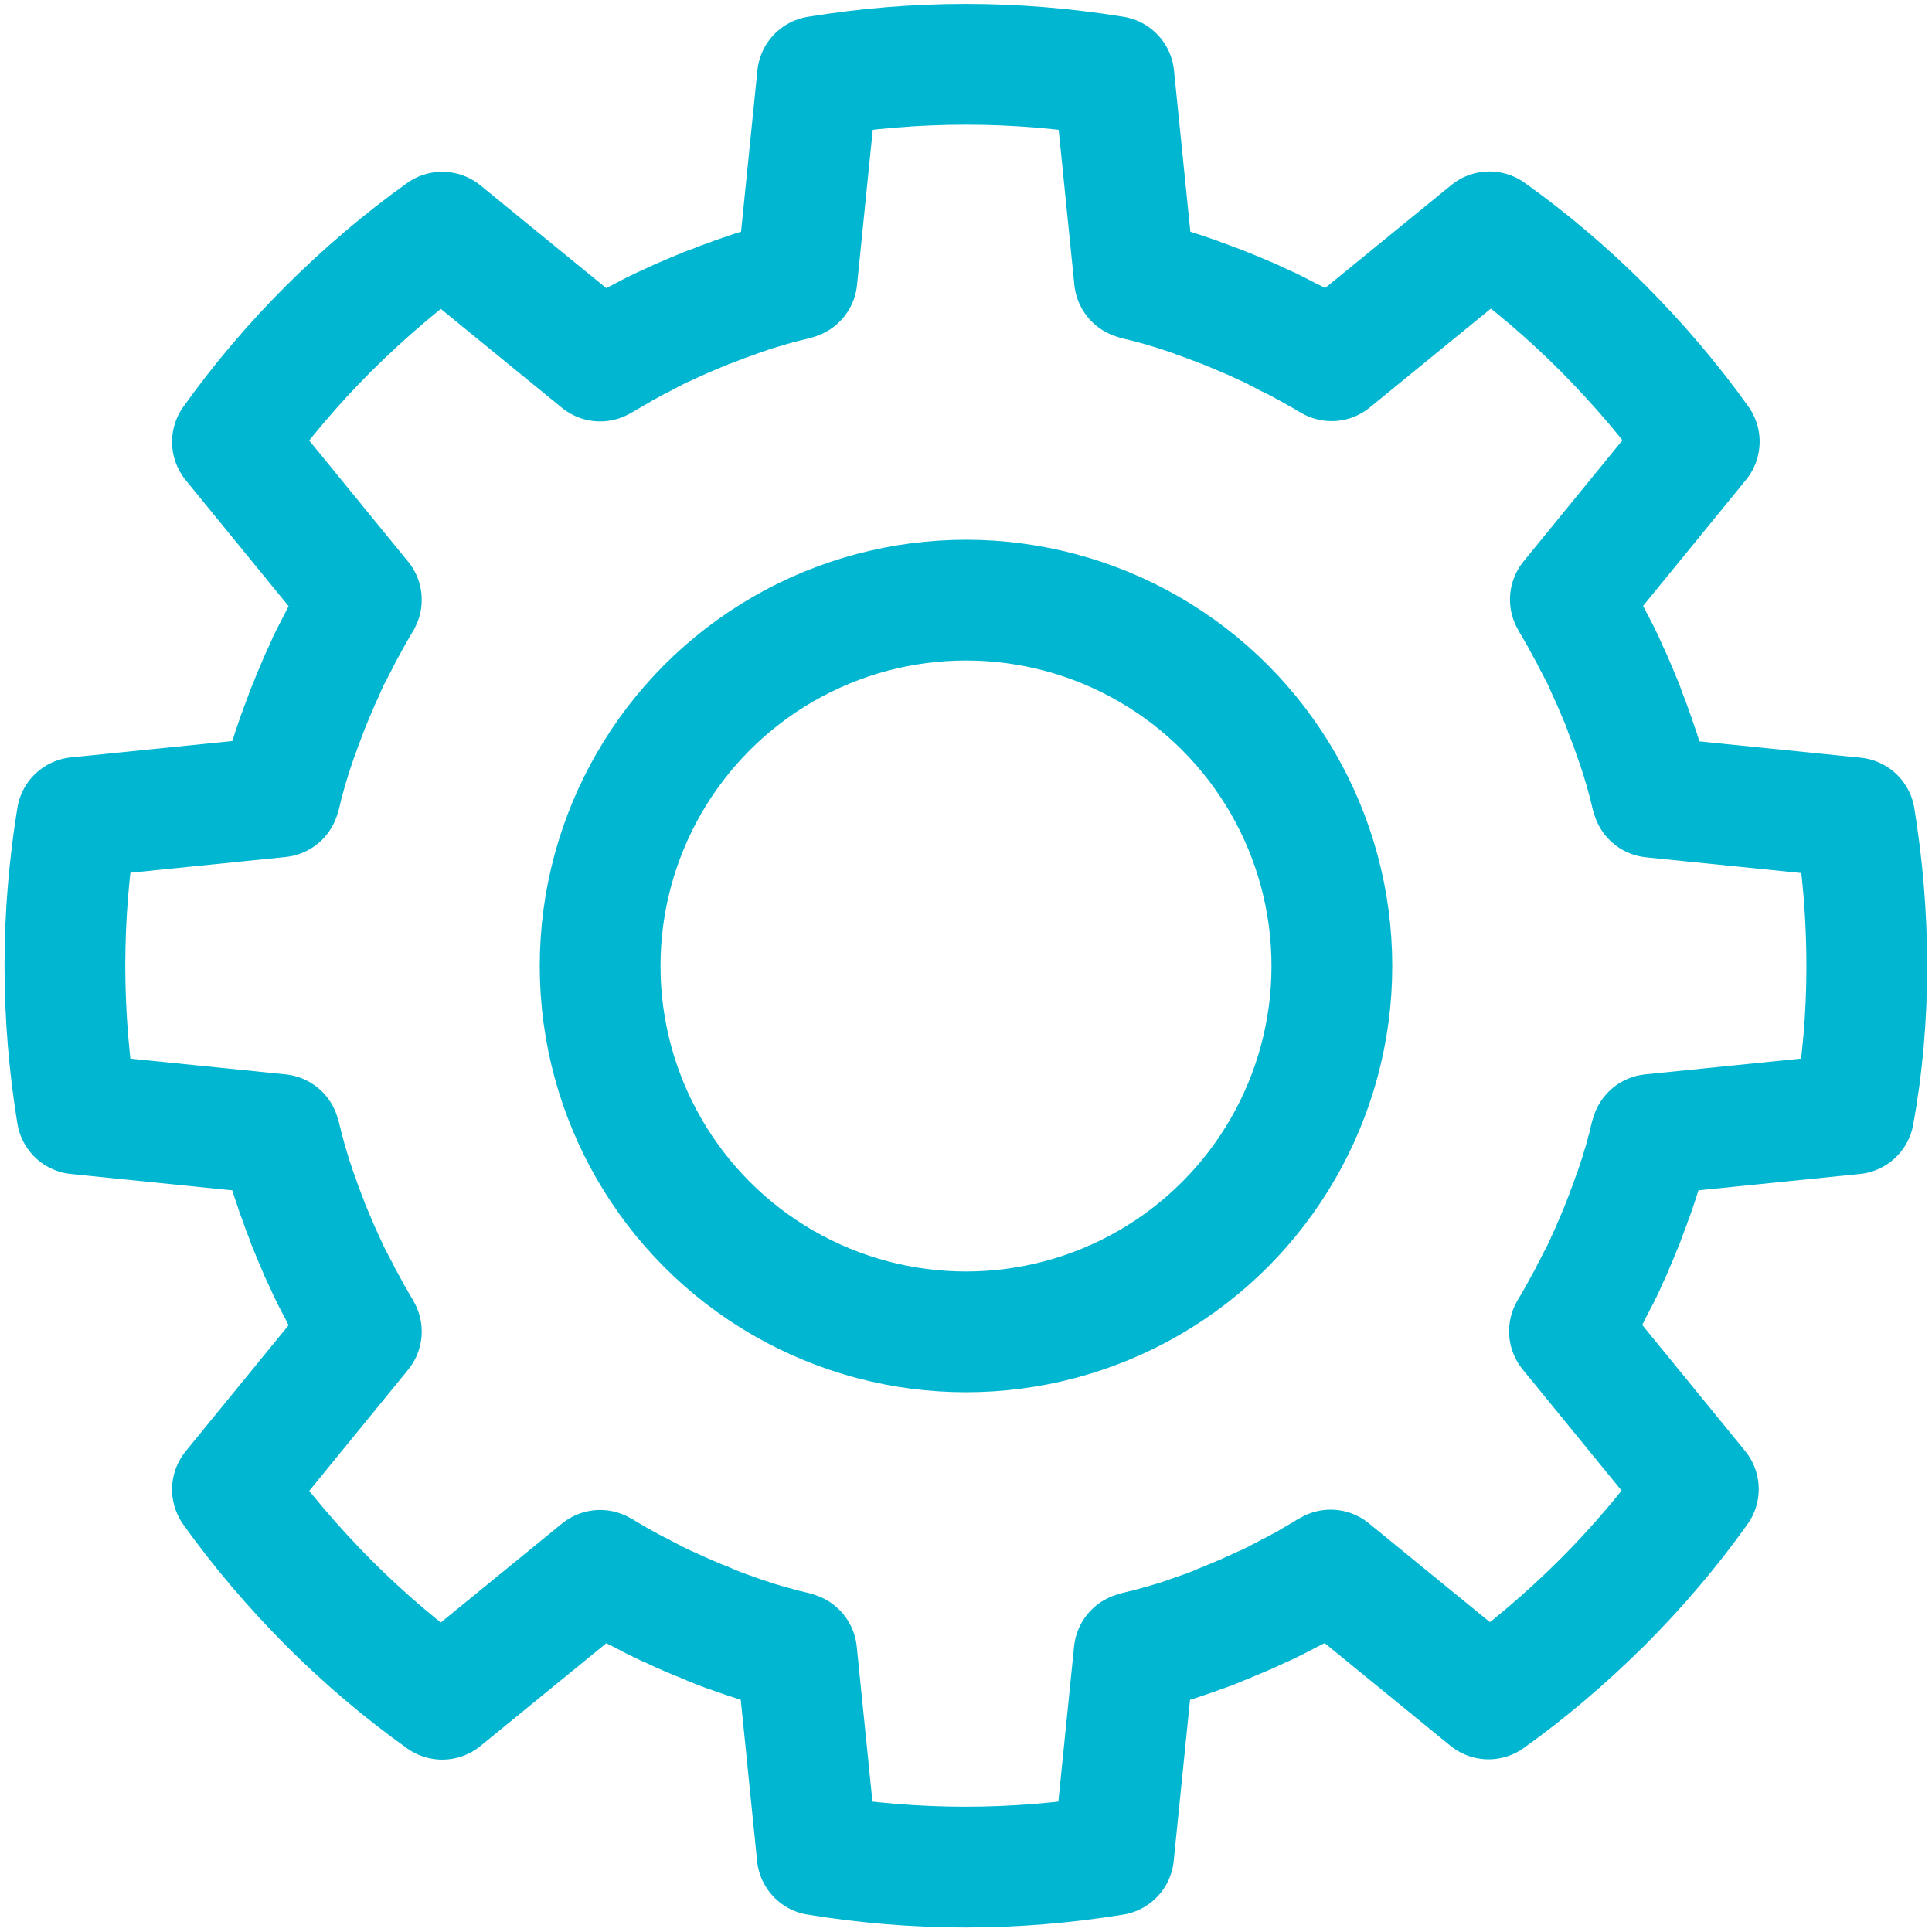 <?xml version="1.0" encoding="utf-8"?>
<!-- Generator: Adobe Illustrator 23.0.0, SVG Export Plug-In . SVG Version: 6.00 Build 0)  -->
<svg version="1.1" id="Шар_1" xmlns="http://www.w3.org/2000/svg" xmlns:xlink="http://www.w3.org/1999/xlink" x="0px" y="0px"
	 viewBox="0 0 64 64" style="enable-background:new 0 0 64 64;" xml:space="preserve">
<circle style="fill:none;stroke:#00B6D0;stroke-width:4;stroke-linecap:round;stroke-linejoin:round;stroke-miterlimit:10;" cx="32" cy="32" r="12.12"/>
<path style="fill:none;stroke:#00B6D0;stroke-width:4;stroke-linecap:round;stroke-linejoin:round;stroke-miterlimit:10;" d="
	M61.84,32c0-1.67-0.14-3.31-0.4-4.91l-6.71-0.68l0,0c-0.01-0.03-0.02-0.06-0.03-0.09c-0.02-0.08-0.04-0.16-0.06-0.25
	c-0.01-0.05-0.03-0.1-0.04-0.16c-0.02-0.07-0.04-0.15-0.06-0.22c-0.02-0.08-0.05-0.17-0.07-0.25c0,0,0,0,0,0
	c-0.02-0.05-0.03-0.11-0.05-0.16c-0.01-0.04-0.02-0.07-0.03-0.11c-0.05-0.16-0.1-0.33-0.16-0.49c-0.04-0.11-0.07-0.21-0.11-0.32
	c-0.01-0.02-0.01-0.03-0.02-0.05c-0.03-0.08-0.05-0.15-0.08-0.23c-0.03-0.1-0.07-0.19-0.11-0.29c-0.03-0.07-0.05-0.14-0.08-0.21
	c-0.01-0.02-0.02-0.04-0.02-0.06c-0.03-0.09-0.06-0.17-0.1-0.26c-0.02-0.06-0.05-0.11-0.07-0.17c-0.05-0.11-0.09-0.22-0.14-0.33
	c-0.03-0.07-0.06-0.14-0.09-0.21c-0.01-0.02-0.02-0.04-0.02-0.05c-0.05-0.1-0.09-0.2-0.14-0.3c-0.02-0.04-0.04-0.09-0.06-0.14
	c-0.03-0.06-0.05-0.12-0.08-0.18c-0.03-0.07-0.07-0.13-0.1-0.2c-0.05-0.1-0.1-0.2-0.15-0.29c-0.02-0.04-0.04-0.09-0.07-0.13
	c-0.04-0.08-0.08-0.16-0.12-0.24c-0.02-0.04-0.04-0.07-0.06-0.11c-0.04-0.07-0.08-0.14-0.12-0.22c-0.04-0.07-0.08-0.14-0.12-0.22
	c-0.01-0.02-0.03-0.05-0.04-0.07c-0.07-0.12-0.13-0.23-0.2-0.35c-0.02-0.03-0.03-0.05-0.05-0.08c-0.02-0.04-0.04-0.08-0.06-0.11l0,0
	c0,0,4.27-5.23,4.27-5.23c-0.94-1.32-2.01-2.57-3.19-3.76c-1.18-1.18-2.44-2.25-3.76-3.19l-5.23,4.27l0,0
	c-0.04-0.02-0.08-0.04-0.11-0.06c-0.03-0.02-0.05-0.03-0.08-0.05c-0.11-0.07-0.23-0.13-0.35-0.2c-0.02-0.01-0.05-0.03-0.07-0.04
	c-0.07-0.04-0.14-0.08-0.22-0.12c-0.07-0.04-0.14-0.08-0.22-0.12c-0.04-0.02-0.07-0.04-0.11-0.06c-0.08-0.04-0.16-0.08-0.25-0.12
	c-0.04-0.02-0.09-0.04-0.13-0.07c-0.1-0.05-0.2-0.1-0.29-0.15c-0.07-0.03-0.13-0.07-0.2-0.1c-0.06-0.03-0.12-0.05-0.18-0.08
	c-0.04-0.02-0.09-0.04-0.13-0.06c-0.1-0.05-0.2-0.09-0.3-0.14c-0.02-0.01-0.04-0.02-0.05-0.02c-0.07-0.03-0.14-0.06-0.21-0.09
	c-0.11-0.05-0.22-0.09-0.33-0.14c-0.06-0.02-0.12-0.05-0.17-0.07c-0.08-0.03-0.17-0.07-0.25-0.1c-0.02-0.01-0.04-0.02-0.06-0.02
	c-0.07-0.03-0.14-0.06-0.21-0.08c-0.1-0.04-0.19-0.07-0.29-0.11c-0.08-0.03-0.15-0.05-0.23-0.08c-0.01-0.01-0.03-0.01-0.04-0.02
	c-0.11-0.04-0.21-0.07-0.32-0.11c-0.16-0.05-0.32-0.11-0.49-0.16c-0.04-0.01-0.07-0.02-0.11-0.03c-0.05-0.02-0.11-0.03-0.16-0.05
	c0,0,0,0,0,0c-0.08-0.02-0.17-0.05-0.25-0.07c-0.07-0.02-0.15-0.04-0.22-0.06c-0.05-0.01-0.1-0.03-0.16-0.04
	c-0.08-0.02-0.16-0.04-0.25-0.06c-0.03-0.01-0.06-0.02-0.09-0.03l0,0c0,0-0.68-6.71-0.68-6.71c-1.6-0.26-3.24-0.4-4.91-0.4
	c-1.67,0-3.31,0.14-4.91,0.4l-0.68,6.71l0,0c-0.03,0.01-0.06,0.02-0.09,0.03c-0.08,0.02-0.16,0.04-0.25,0.06
	c-0.05,0.01-0.1,0.03-0.16,0.04c-0.07,0.02-0.15,0.04-0.22,0.06c-0.08,0.02-0.17,0.05-0.25,0.07c0,0,0,0,0,0
	c-0.05,0.02-0.11,0.03-0.16,0.05c-0.04,0.01-0.07,0.02-0.11,0.03c-0.16,0.05-0.33,0.1-0.49,0.16c-0.11,0.04-0.21,0.07-0.32,0.11
	c-0.01,0.01-0.03,0.01-0.04,0.02c-0.08,0.03-0.15,0.05-0.23,0.08c-0.1,0.03-0.19,0.07-0.29,0.11c-0.07,0.03-0.14,0.05-0.21,0.08
	c-0.02,0.01-0.04,0.02-0.06,0.02c-0.08,0.03-0.17,0.06-0.25,0.1c-0.06,0.02-0.12,0.05-0.17,0.07c-0.11,0.05-0.22,0.09-0.33,0.14
	c-0.07,0.03-0.14,0.06-0.21,0.09c-0.02,0.01-0.03,0.02-0.05,0.02c-0.1,0.05-0.2,0.09-0.3,0.14c-0.04,0.02-0.09,0.04-0.13,0.06
	c-0.06,0.03-0.12,0.05-0.18,0.08c-0.07,0.03-0.13,0.07-0.2,0.1c-0.1,0.05-0.2,0.1-0.29,0.15c-0.04,0.02-0.09,0.04-0.13,0.07
	c-0.08,0.04-0.16,0.08-0.24,0.12c-0.04,0.02-0.07,0.04-0.11,0.06c-0.07,0.04-0.14,0.08-0.22,0.12c-0.07,0.04-0.15,0.08-0.22,0.13
	c-0.02,0.01-0.05,0.03-0.07,0.04c-0.12,0.07-0.23,0.13-0.35,0.2c-0.03,0.02-0.05,0.03-0.08,0.05c-0.04,0.02-0.08,0.04-0.11,0.06l0,0
	c0,0-5.23-4.27-5.23-4.27c-1.32,0.94-2.57,2.01-3.76,3.19c-1.18,1.18-2.25,2.44-3.19,3.76l4.27,5.23l0,0
	c-0.02,0.04-0.04,0.08-0.06,0.11c-0.02,0.03-0.03,0.05-0.05,0.08c-0.07,0.11-0.13,0.23-0.2,0.35c-0.01,0.02-0.03,0.05-0.04,0.07
	c-0.04,0.07-0.08,0.14-0.12,0.22c-0.04,0.07-0.08,0.14-0.12,0.22c-0.02,0.04-0.04,0.07-0.06,0.11c-0.04,0.08-0.08,0.16-0.12,0.24
	c-0.02,0.04-0.05,0.09-0.07,0.13c-0.05,0.1-0.1,0.2-0.15,0.29c-0.03,0.07-0.07,0.13-0.1,0.2c-0.03,0.06-0.05,0.12-0.08,0.18
	c-0.02,0.04-0.04,0.09-0.06,0.14c-0.05,0.1-0.09,0.2-0.14,0.3c-0.01,0.02-0.02,0.04-0.02,0.05c-0.03,0.07-0.06,0.14-0.09,0.21
	c-0.05,0.11-0.09,0.22-0.14,0.33c-0.02,0.06-0.05,0.11-0.07,0.17c-0.03,0.08-0.07,0.17-0.1,0.25c-0.01,0.02-0.02,0.04-0.02,0.06
	c-0.03,0.07-0.06,0.14-0.08,0.21c-0.04,0.1-0.07,0.19-0.11,0.29c-0.03,0.08-0.05,0.15-0.08,0.23c-0.01,0.01-0.01,0.03-0.02,0.04
	c-0.04,0.11-0.07,0.21-0.11,0.32c-0.05,0.16-0.11,0.32-0.16,0.49c-0.01,0.04-0.02,0.07-0.03,0.11c-0.02,0.05-0.03,0.11-0.05,0.16
	c0,0,0,0,0,0c-0.02,0.08-0.05,0.17-0.07,0.25c-0.02,0.07-0.04,0.15-0.06,0.22c-0.01,0.05-0.03,0.1-0.04,0.16
	c-0.02,0.08-0.04,0.16-0.06,0.25c-0.01,0.03-0.02,0.06-0.03,0.09l0,0c0,0-6.71,0.68-6.71,0.68c-0.26,1.6-0.4,3.24-0.4,4.91
	c0,1.67,0.14,3.31,0.4,4.91l6.71,0.68l0,0c0.01,0.03,0.02,0.06,0.03,0.09c0.02,0.08,0.04,0.16,0.06,0.25
	c0.01,0.05,0.03,0.1,0.04,0.16c0.02,0.07,0.04,0.15,0.06,0.22c0.02,0.08,0.05,0.17,0.07,0.25c0,0,0,0,0,0
	c0.02,0.05,0.03,0.11,0.05,0.16c0.01,0.04,0.02,0.07,0.03,0.11c0.05,0.16,0.1,0.33,0.16,0.49c0.03,0.11,0.07,0.21,0.11,0.32
	c0.01,0.02,0.01,0.03,0.02,0.05c0.03,0.08,0.05,0.15,0.08,0.23c0.03,0.1,0.07,0.19,0.11,0.29c0.03,0.07,0.05,0.14,0.08,0.21
	c0.01,0.02,0.02,0.04,0.02,0.06c0.03,0.08,0.06,0.17,0.1,0.25c0.02,0.06,0.05,0.11,0.07,0.17c0.05,0.11,0.09,0.22,0.14,0.33
	c0.03,0.07,0.06,0.14,0.09,0.21c0.01,0.02,0.02,0.04,0.02,0.05c0.05,0.1,0.09,0.2,0.14,0.3c0.02,0.04,0.04,0.09,0.06,0.13
	c0.03,0.06,0.05,0.12,0.08,0.18c0.03,0.07,0.07,0.13,0.1,0.2c0.05,0.1,0.1,0.2,0.15,0.29c0.02,0.04,0.04,0.09,0.07,0.13
	c0.04,0.08,0.08,0.16,0.12,0.24c0.02,0.04,0.04,0.07,0.06,0.11c0.04,0.07,0.08,0.14,0.12,0.22c0.04,0.07,0.08,0.14,0.12,0.22
	c0.01,0.02,0.03,0.05,0.04,0.07c0.07,0.12,0.13,0.23,0.2,0.35c0.02,0.03,0.03,0.06,0.05,0.08c0.02,0.04,0.04,0.07,0.06,0.11l0,0
	c0,0-4.27,5.23-4.27,5.23c0.94,1.32,2.01,2.57,3.19,3.76c1.18,1.18,2.44,2.25,3.76,3.19l5.23-4.27l0,0
	c0.04,0.02,0.07,0.04,0.11,0.06c0.03,0.02,0.06,0.03,0.08,0.05c0.11,0.07,0.23,0.13,0.34,0.2c0.02,0.01,0.05,0.03,0.07,0.04
	c0.07,0.04,0.14,0.08,0.22,0.12c0.07,0.04,0.14,0.08,0.22,0.12c0.04,0.02,0.07,0.04,0.11,0.06c0.08,0.04,0.16,0.08,0.24,0.12
	c0.04,0.02,0.09,0.05,0.13,0.07c0.1,0.05,0.19,0.1,0.29,0.15c0.07,0.03,0.13,0.07,0.2,0.1c0.06,0.03,0.12,0.05,0.17,0.08
	c0.05,0.02,0.09,0.04,0.14,0.06c0.1,0.05,0.2,0.09,0.3,0.14c0.02,0.01,0.04,0.02,0.05,0.02c0.07,0.03,0.13,0.06,0.2,0.09
	c0.11,0.05,0.22,0.09,0.33,0.14c0.06,0.02,0.11,0.05,0.17,0.07c0.08,0.03,0.17,0.06,0.25,0.1c0.02,0.01,0.04,0.02,0.06,0.03
	c0.07,0.03,0.14,0.05,0.2,0.08c0.1,0.04,0.19,0.07,0.29,0.11c0.08,0.03,0.15,0.05,0.23,0.08c0.02,0.01,0.03,0.01,0.05,0.02
	c0.11,0.04,0.21,0.07,0.32,0.11c0.16,0.05,0.33,0.11,0.49,0.16c0.04,0.01,0.07,0.02,0.11,0.03c0.05,0.02,0.11,0.03,0.16,0.05
	c0,0,0,0,0.01,0c0.08,0.02,0.17,0.05,0.25,0.07c0.07,0.02,0.15,0.04,0.22,0.06c0.05,0.01,0.1,0.03,0.16,0.04
	c0.08,0.02,0.16,0.04,0.25,0.06c0.03,0.01,0.06,0.02,0.09,0.03l0,0c0,0,0.68,6.71,0.68,6.71c1.6,0.26,3.24,0.4,4.91,0.4
	c1.67,0,3.31-0.14,4.91-0.4l0.68-6.71l0,0c0.03-0.01,0.06-0.02,0.09-0.03c0.08-0.02,0.16-0.04,0.25-0.06
	c0.05-0.01,0.1-0.03,0.16-0.04c0.07-0.02,0.15-0.04,0.22-0.06c0.08-0.02,0.17-0.05,0.25-0.07c0,0,0,0,0.01,0
	c0.05-0.02,0.11-0.03,0.16-0.05c0.04-0.01,0.07-0.02,0.11-0.03c0.16-0.05,0.33-0.1,0.49-0.16c0.11-0.04,0.21-0.07,0.32-0.11
	c0.02-0.01,0.03-0.01,0.05-0.02c0.08-0.03,0.15-0.05,0.23-0.08c0.1-0.03,0.19-0.07,0.29-0.11c0.07-0.03,0.14-0.05,0.2-0.08
	c0.02-0.01,0.04-0.02,0.06-0.03c0.08-0.03,0.17-0.06,0.25-0.1c0.06-0.02,0.11-0.05,0.17-0.07c0.11-0.05,0.22-0.09,0.33-0.14
	c0.07-0.03,0.14-0.06,0.2-0.09c0.02-0.01,0.04-0.02,0.05-0.02c0.1-0.05,0.2-0.09,0.3-0.14c0.05-0.02,0.09-0.04,0.14-0.06
	c0.06-0.03,0.12-0.05,0.17-0.08c0.07-0.03,0.13-0.07,0.2-0.1c0.1-0.05,0.19-0.1,0.29-0.15c0.04-0.02,0.09-0.05,0.13-0.07
	c0.08-0.04,0.16-0.08,0.24-0.12c0.04-0.02,0.07-0.04,0.11-0.06c0.07-0.04,0.14-0.08,0.22-0.12c0.07-0.04,0.15-0.08,0.22-0.13
	c0.02-0.01,0.05-0.03,0.07-0.04c0.11-0.07,0.23-0.13,0.34-0.2c0.03-0.02,0.06-0.03,0.08-0.05c0.04-0.02,0.07-0.04,0.11-0.06l0,0
	c0,0,5.23,4.27,5.23,4.27c1.32-0.94,2.57-2.01,3.76-3.19c1.18-1.18,2.25-2.44,3.19-3.76l-4.27-5.23l0,0
	c0.02-0.04,0.04-0.08,0.06-0.11c0.02-0.03,0.03-0.05,0.05-0.08c0.07-0.11,0.13-0.23,0.2-0.35c0.01-0.02,0.03-0.05,0.04-0.07
	c0.04-0.07,0.08-0.14,0.12-0.22c0.04-0.07,0.08-0.14,0.12-0.22c0.02-0.04,0.04-0.07,0.06-0.11c0.04-0.08,0.08-0.16,0.12-0.24
	c0.02-0.04,0.05-0.09,0.07-0.13c0.05-0.1,0.1-0.2,0.15-0.29c0.03-0.07,0.07-0.13,0.1-0.2c0.03-0.06,0.05-0.12,0.08-0.17
	c0.02-0.04,0.04-0.09,0.06-0.14c0.05-0.1,0.09-0.2,0.14-0.3c0.01-0.02,0.02-0.04,0.02-0.05c0.03-0.07,0.06-0.14,0.09-0.21
	c0.05-0.11,0.09-0.22,0.14-0.33c0.02-0.06,0.05-0.11,0.07-0.17c0.03-0.08,0.07-0.17,0.1-0.25c0.01-0.02,0.02-0.04,0.02-0.06
	c0.03-0.07,0.06-0.14,0.08-0.21c0.04-0.1,0.07-0.19,0.11-0.29c0.03-0.08,0.05-0.15,0.08-0.23c0.01-0.01,0.01-0.03,0.02-0.04
	c0.04-0.11,0.07-0.21,0.11-0.32c0.05-0.16,0.11-0.32,0.16-0.49c0.01-0.04,0.02-0.07,0.03-0.11c0.02-0.05,0.03-0.11,0.05-0.16
	c0,0,0,0,0,0c0.02-0.08,0.05-0.17,0.07-0.25c0.02-0.07,0.04-0.15,0.06-0.22c0.01-0.05,0.03-0.1,0.04-0.16
	c0.02-0.08,0.04-0.16,0.06-0.25c0.01-0.03,0.02-0.06,0.03-0.09l0,0c0,0,6.71-0.68,6.71-0.68C61.7,35.31,61.84,33.67,61.84,32z"/>
</svg>
